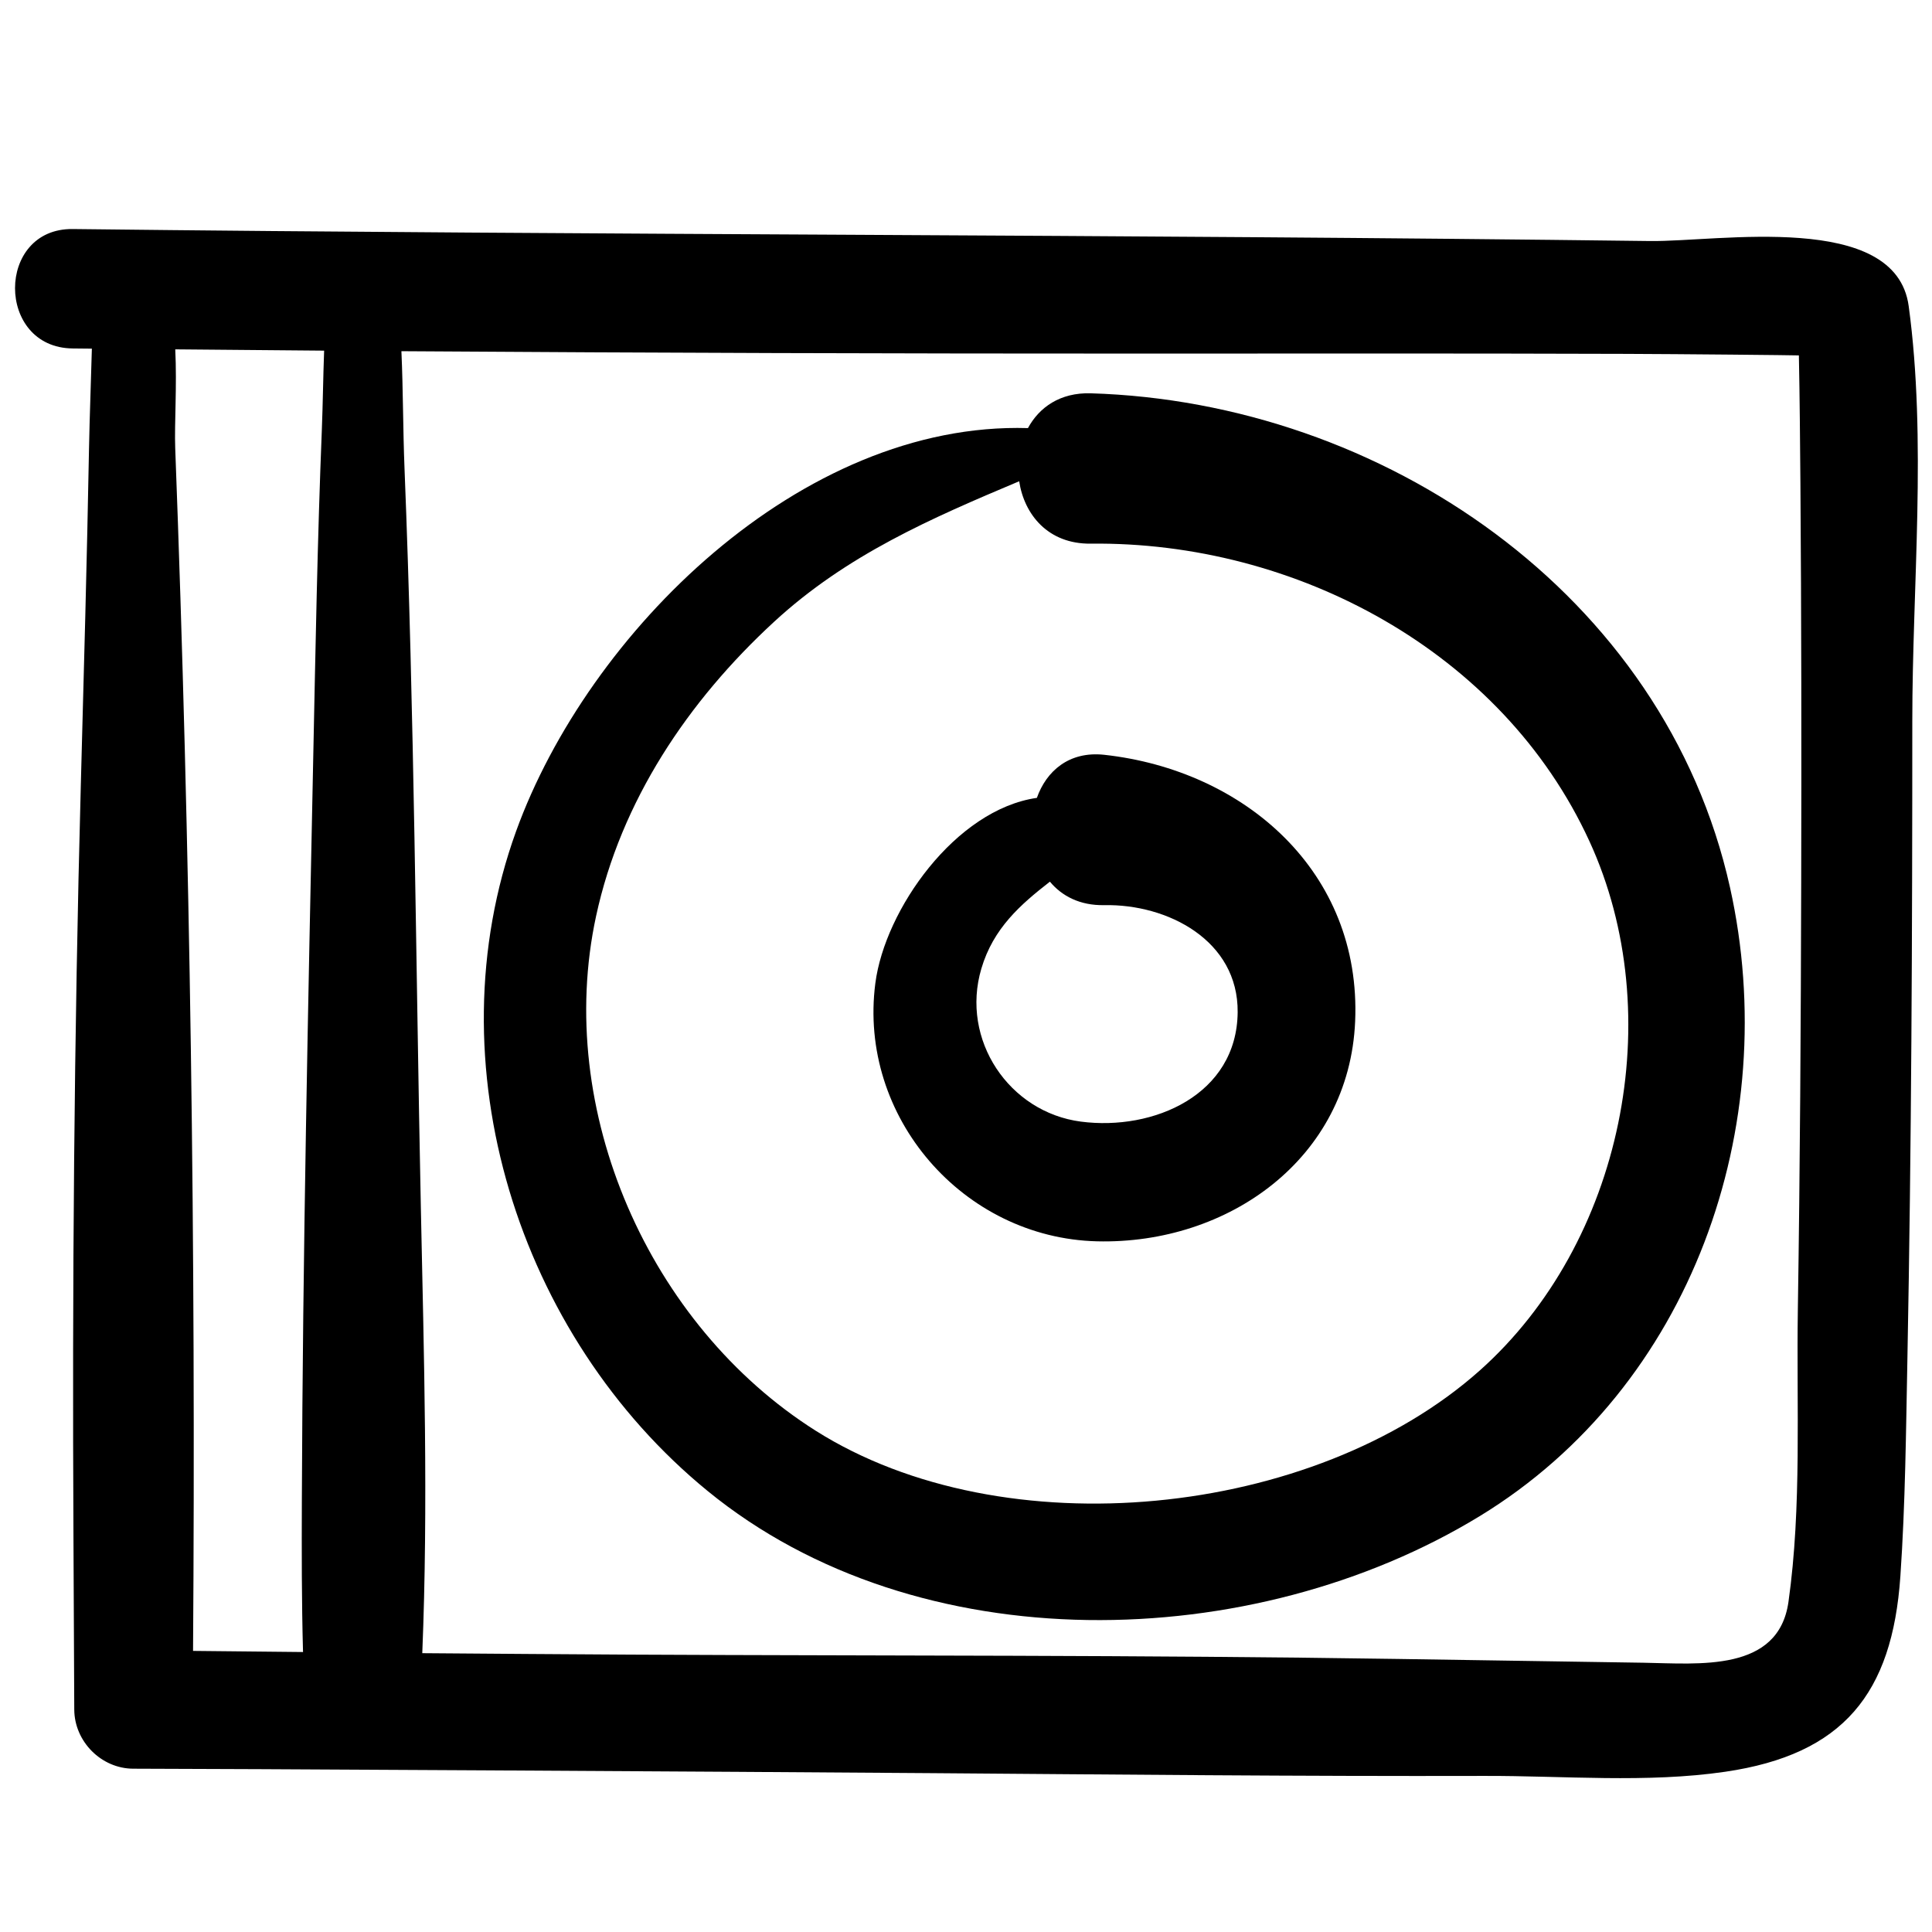 <?xml version="1.0" ?><!DOCTYPE svg  PUBLIC '-//W3C//DTD SVG 1.1//EN'  'http://www.w3.org/Graphics/SVG/1.1/DTD/svg11.dtd'><svg enable-background="new 0 0 91 91" height="91px" id="Layer_1" version="1.1" viewBox="0 0 91 91" width="91px" xml:space="preserve" xmlns="http://www.w3.org/2000/svg" xmlns:xlink="http://www.w3.org/1999/xlink"><g><path d="M52.01,35.552c-1.658-0.18-2.727,0.77-3.172,2.029c-3.831,0.55-7.158,5.261-7.608,8.731   c-0.819,6.29,4.134,11.999,10.442,12.156c6.17,0.151,11.876-3.887,12.157-10.354C64.136,41.068,58.623,36.278,52.01,35.552z    M50.913,52.83c-3.386-0.44-5.681-3.856-4.69-7.205c0.563-1.908,1.852-3.025,3.229-4.097c0.565,0.679,1.414,1.127,2.558,1.106   c2.989-0.061,6.318,1.662,6.286,5.044C58.26,51.565,54.337,53.276,50.913,52.83z"/><path d="M51.377,18.525c-1.444-0.043-2.43,0.662-2.959,1.639c-10.695-0.319-20.722,9.625-24.11,18.991   c-3.96,10.952,0.091,23.767,9.016,31.067c9.916,8.114,25.691,7.712,36.377,1.188c9.994-6.099,14.279-18.396,11.784-29.614   C78.409,27.971,65.102,18.938,51.377,18.525z M69.696,64.555c-7.809,6.954-22.403,8.443-31.276,2.834   c-7.857-4.97-12.315-15.107-10.345-24.233c1.172-5.434,4.333-10.135,8.382-13.865c3.422-3.156,7.409-4.88,11.548-6.623   c0.236,1.562,1.355,2.962,3.371,2.939c9.624-0.111,19.368,5.05,23.487,14.013C78.631,47.816,76.436,58.551,69.696,64.555z"/><path d="M77.723,11.353c-25.099-0.316-49.199-0.274-74.298-0.565c-3.621-0.042-3.624,5.588,0,5.625   c0.3,0.003,0.601,0.005,0.902,0.009c-0.04,1.56-0.104,3.121-0.134,4.681C4.096,26.39,3.95,31.674,3.807,36.96   C3.489,48.764,3.4,60.587,3.46,72.394c0.012,2.709,0.027,5.416,0.038,8.125c0.005,1.507,1.272,2.789,2.787,2.789   c3.208-0.002,28.729,0.142,37.631,0.21c8.668,0.065,17.336,0.152,26.004,0.13c3.723-0.011,7.642,0.346,11.341-0.196   c5.551-0.813,7.867-3.668,8.249-9.201c0.236-3.434,0.265-6.89,0.333-10.328c0.19-9.982,0.23-19.969,0.229-29.953   c-0.002-6.352,0.689-13.239-0.17-19.554C89.291,9.916,80.928,11.395,77.723,11.353z M15.267,16.516   c-0.047,1.248-0.059,2.495-0.108,3.733c-0.208,5.16-0.298,10.321-0.406,15.48c-0.24,11.643-0.494,23.275-0.535,34.919   c-0.009,2.397-0.011,4.779,0.055,7.165c-1.726-0.017-3.452-0.034-5.18-0.053c0.132-18.898-0.127-37.772-0.84-56.658   c-0.042-1.142,0.087-2.936,0.002-4.647C10.594,16.478,12.929,16.499,15.267,16.516z M84.839,41.547   c-0.015,6.716-0.055,13.431-0.158,20.144c-0.07,4.514,0.192,9.281-0.442,13.762c-0.471,3.321-4.213,2.906-6.825,2.864   c-3.854-0.059-7.71-0.117-11.563-0.178c-12.058-0.186-24.122-0.144-36.178-0.204c-3.594-0.018-6.189-0.042-9.783-0.068   c0.285-6.993,0.077-14.051-0.068-21.028c-0.24-11.582-0.304-23.184-0.768-34.758c-0.074-1.82-0.064-3.687-0.147-5.539   c12.086,0.081,23.174,0.115,35.261,0.113c7.479-0.005,14.958-0.011,22.438,0.013c2.462,0.008,7.876,0.061,8.124,0.072l0,0   c0.04,2.002,0.055,4.008,0.072,6.01C84.849,29.014,84.854,35.281,84.839,41.547z"/></g></svg>